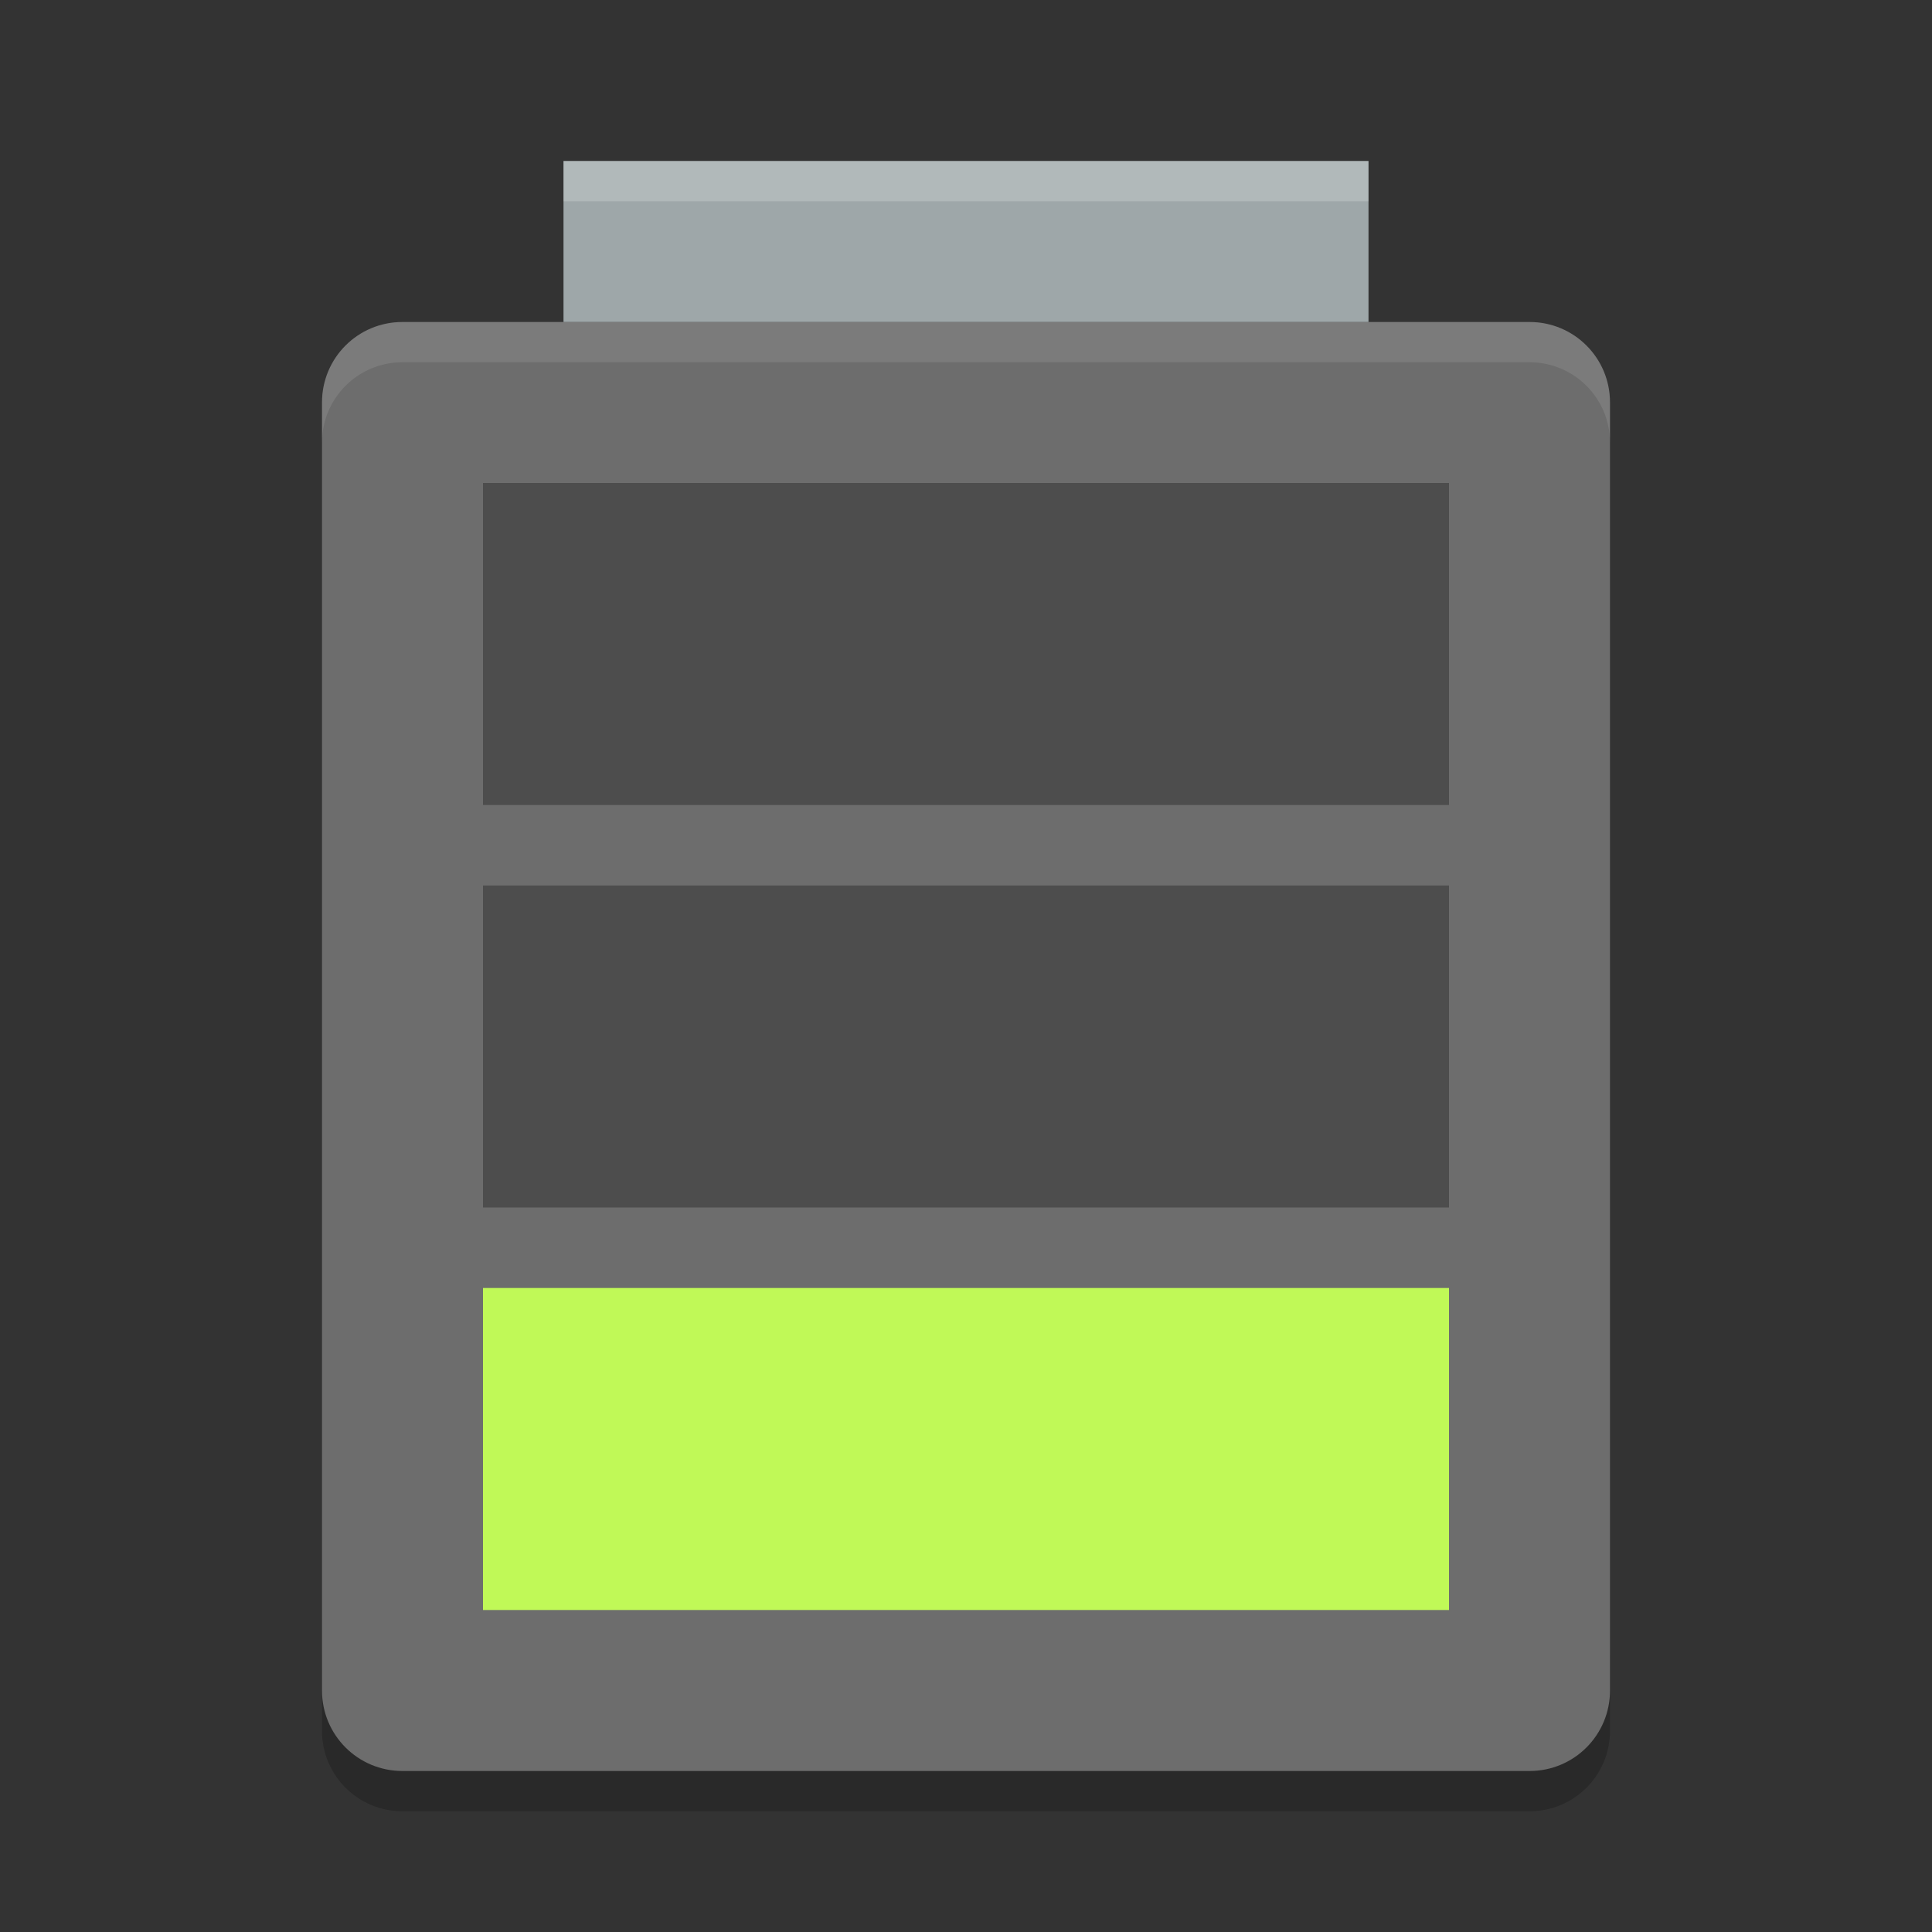 <?xml version="1.0" encoding="UTF-8" standalone="no"?>
<svg xmlns="http://www.w3.org/2000/svg" height="24" width="24" version="1">
 <rect width="100%" height="100%" fill="#333333" stroke="none"/>
 <path style="opacity:0.2" d="m 4,20.5 0,1 c 0,0.554 0.446,1 1,1 l 14,0 c 0.554,0 1,-0.446 1,-1 l 0,-1 c 0,0.554 -0.446,1 -1,1 l -14,0 c -0.554,0 -1,-0.446 -1,-1 z"/>
 <path style="fill:#6d6d6d" d="M 20,21 20,5 C 20,4.446 19.554,4 19,4 L 5,4 C 4.446,4 4,4.446 4,5 l 0,16 c 0,0.554 0.446,1 1,1 l 14,0 c 0.554,0 1,-0.446 1,-1 z"/>
 <rect style="fill:#9ea7a9" height="2" width="10" y="2" x="7"/>
 <rect style="fill:#c0f957" height="4" width="12" y="16" x="6"/>
 <rect style="opacity:0.3" height="4" width="12" y="11" x="6"/>
 <rect style="opacity:0.3" height="4" width="12" y="6" x="6"/>
 <path style="opacity:0.2;fill:#ffffff" d="M 7,2 7,2.5 17,2.5 17,2 7,2 Z"/>
 <path style="opacity:0.1;fill:#ffffff" d="M 5,4 C 4.446,4 4,4.446 4,5 l 0,0.5 c 0,-0.554 0.446,-1 1,-1 l 14,0 c 0.554,0 1,0.446 1,1 L 20,5 C 20,4.446 19.554,4 19,4 L 5,4 Z"/>
</svg>
